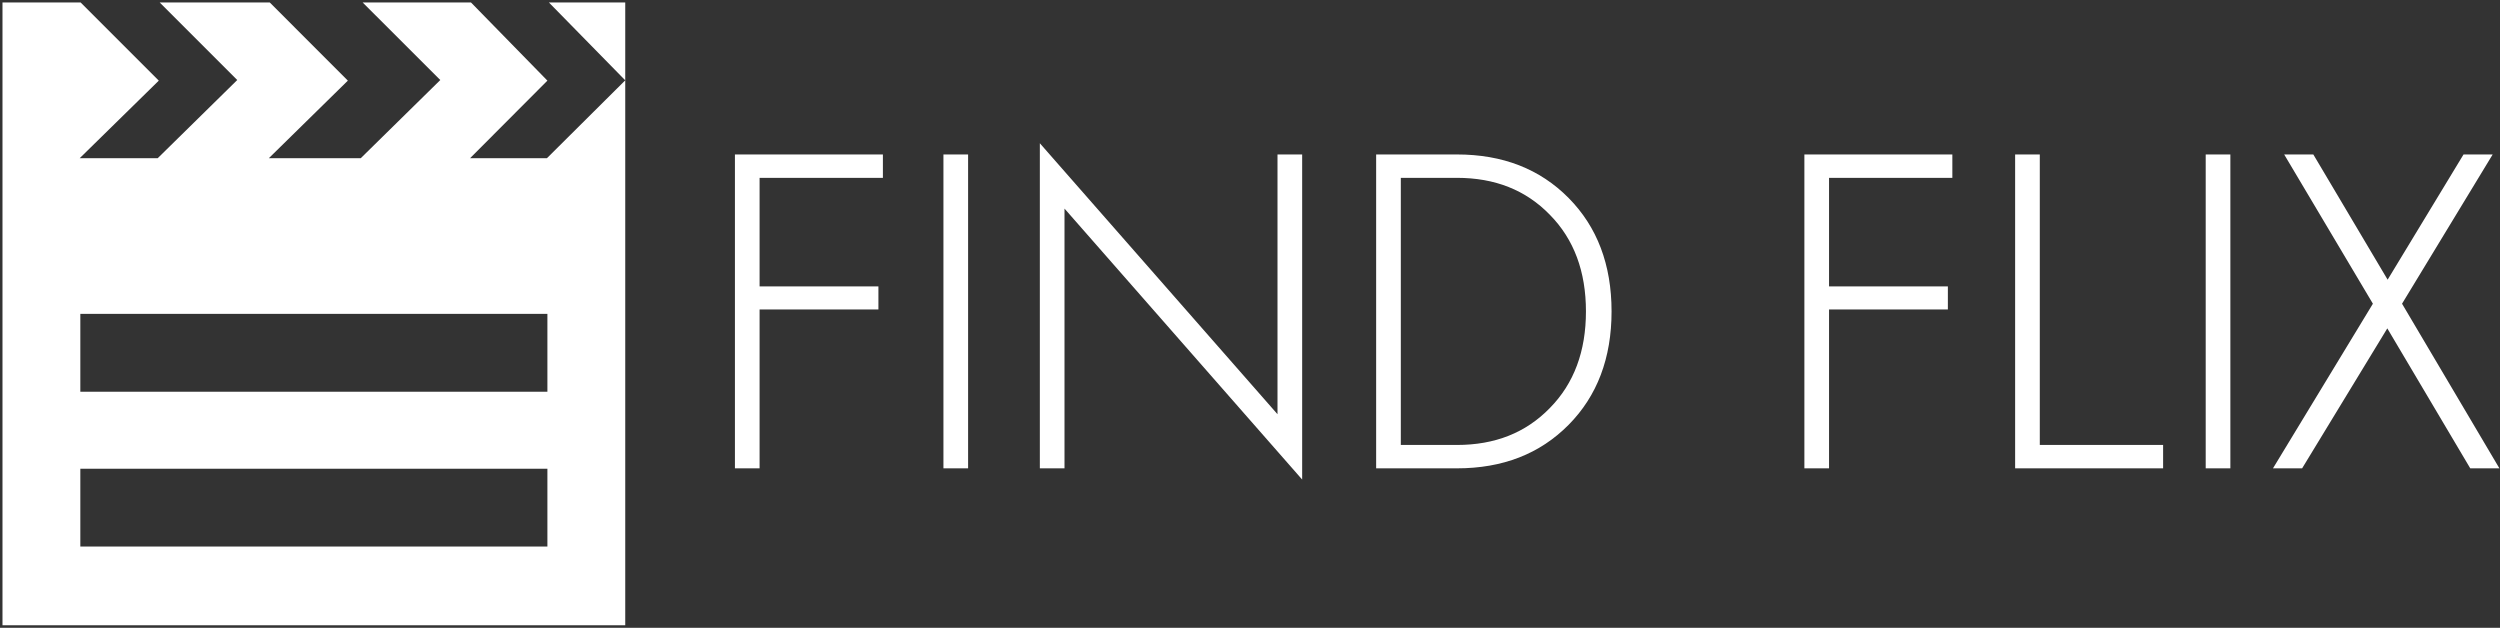 <svg data-v-423bf9ae="" xmlns="http://www.w3.org/2000/svg" viewBox="0 0 446 112" class="iconLeft"><rect x="0" y="0" width="446" height="112" fill="#333333" stroke="none"/><!----><!----><!----><g data-v-423bf9ae="" id="9b85c3a1-7710-41b4-bb7d-b1610aff0f94" fill="white" transform="matrix(5.714,0,0,5.714,124.311,11.556)"><path d="M1.96 7.64L5.67 7.64L5.67 6.92L1.96 6.92L1.96 3.53L5.81 3.53L5.81 2.80L1.19 2.80L1.19 12.60L1.96 12.60ZM7.70 2.80L7.70 12.60L8.47 12.60L8.47 2.80ZM18.13 2.80L18.13 10.91L10.71 2.45L10.71 12.60L11.48 12.60L11.48 4.49L18.90 12.95L18.90 2.80ZM21.21 2.80L21.21 12.60L23.73 12.60C25.16 12.60 26.32 12.15 27.22 11.24C28.11 10.34 28.56 9.16 28.56 7.70C28.56 6.24 28.11 5.06 27.22 4.16C26.32 3.25 25.16 2.80 23.73 2.80ZM21.98 3.53L23.73 3.53C24.92 3.53 25.88 3.91 26.63 4.68C27.39 5.45 27.76 6.46 27.76 7.70C27.76 8.94 27.39 9.95 26.63 10.72C25.88 11.49 24.92 11.87 23.73 11.87L21.98 11.87ZM35.35 7.64L39.06 7.64L39.06 6.92L35.35 6.92L35.35 3.53L39.20 3.53L39.20 2.80L34.58 2.80L34.58 12.60L35.35 12.60ZM41.16 2.80L41.16 12.60L45.78 12.60L45.78 11.87L41.93 11.87L41.93 2.80ZM47.11 2.80L47.11 12.60L47.88 12.60L47.88 2.80ZM55.16 2.80L52.79 6.71L50.47 2.80L49.56 2.80L52.33 7.46L49.21 12.60L50.12 12.60L52.78 8.23L55.37 12.60L56.28 12.60L53.24 7.46L56.07 2.80Z"></path></g><!----><g data-v-423bf9ae="" id="18e46345-adeb-4958-b0d2-7d0ce5b2d9ea" transform="matrix(1.111,0,0,1.111,0.444,0.444)" stroke="none" fill="white"><path d="M87.427 25H75.086L87.5 12.549 75.232 0H57.837l12.464 12.451L57.531 25H42.773l12.684-12.451L42.92 0H25.244l12.451 12.451L24.927 25H12.402l12.695-12.451L12.549 0H0v100h100V0H87.744L100 12.5 87.427 25zm.073 62.365h-75v-12.5h75v12.5zm0-24.865h-75V50h75v12.5z"></path></g><!----></svg>